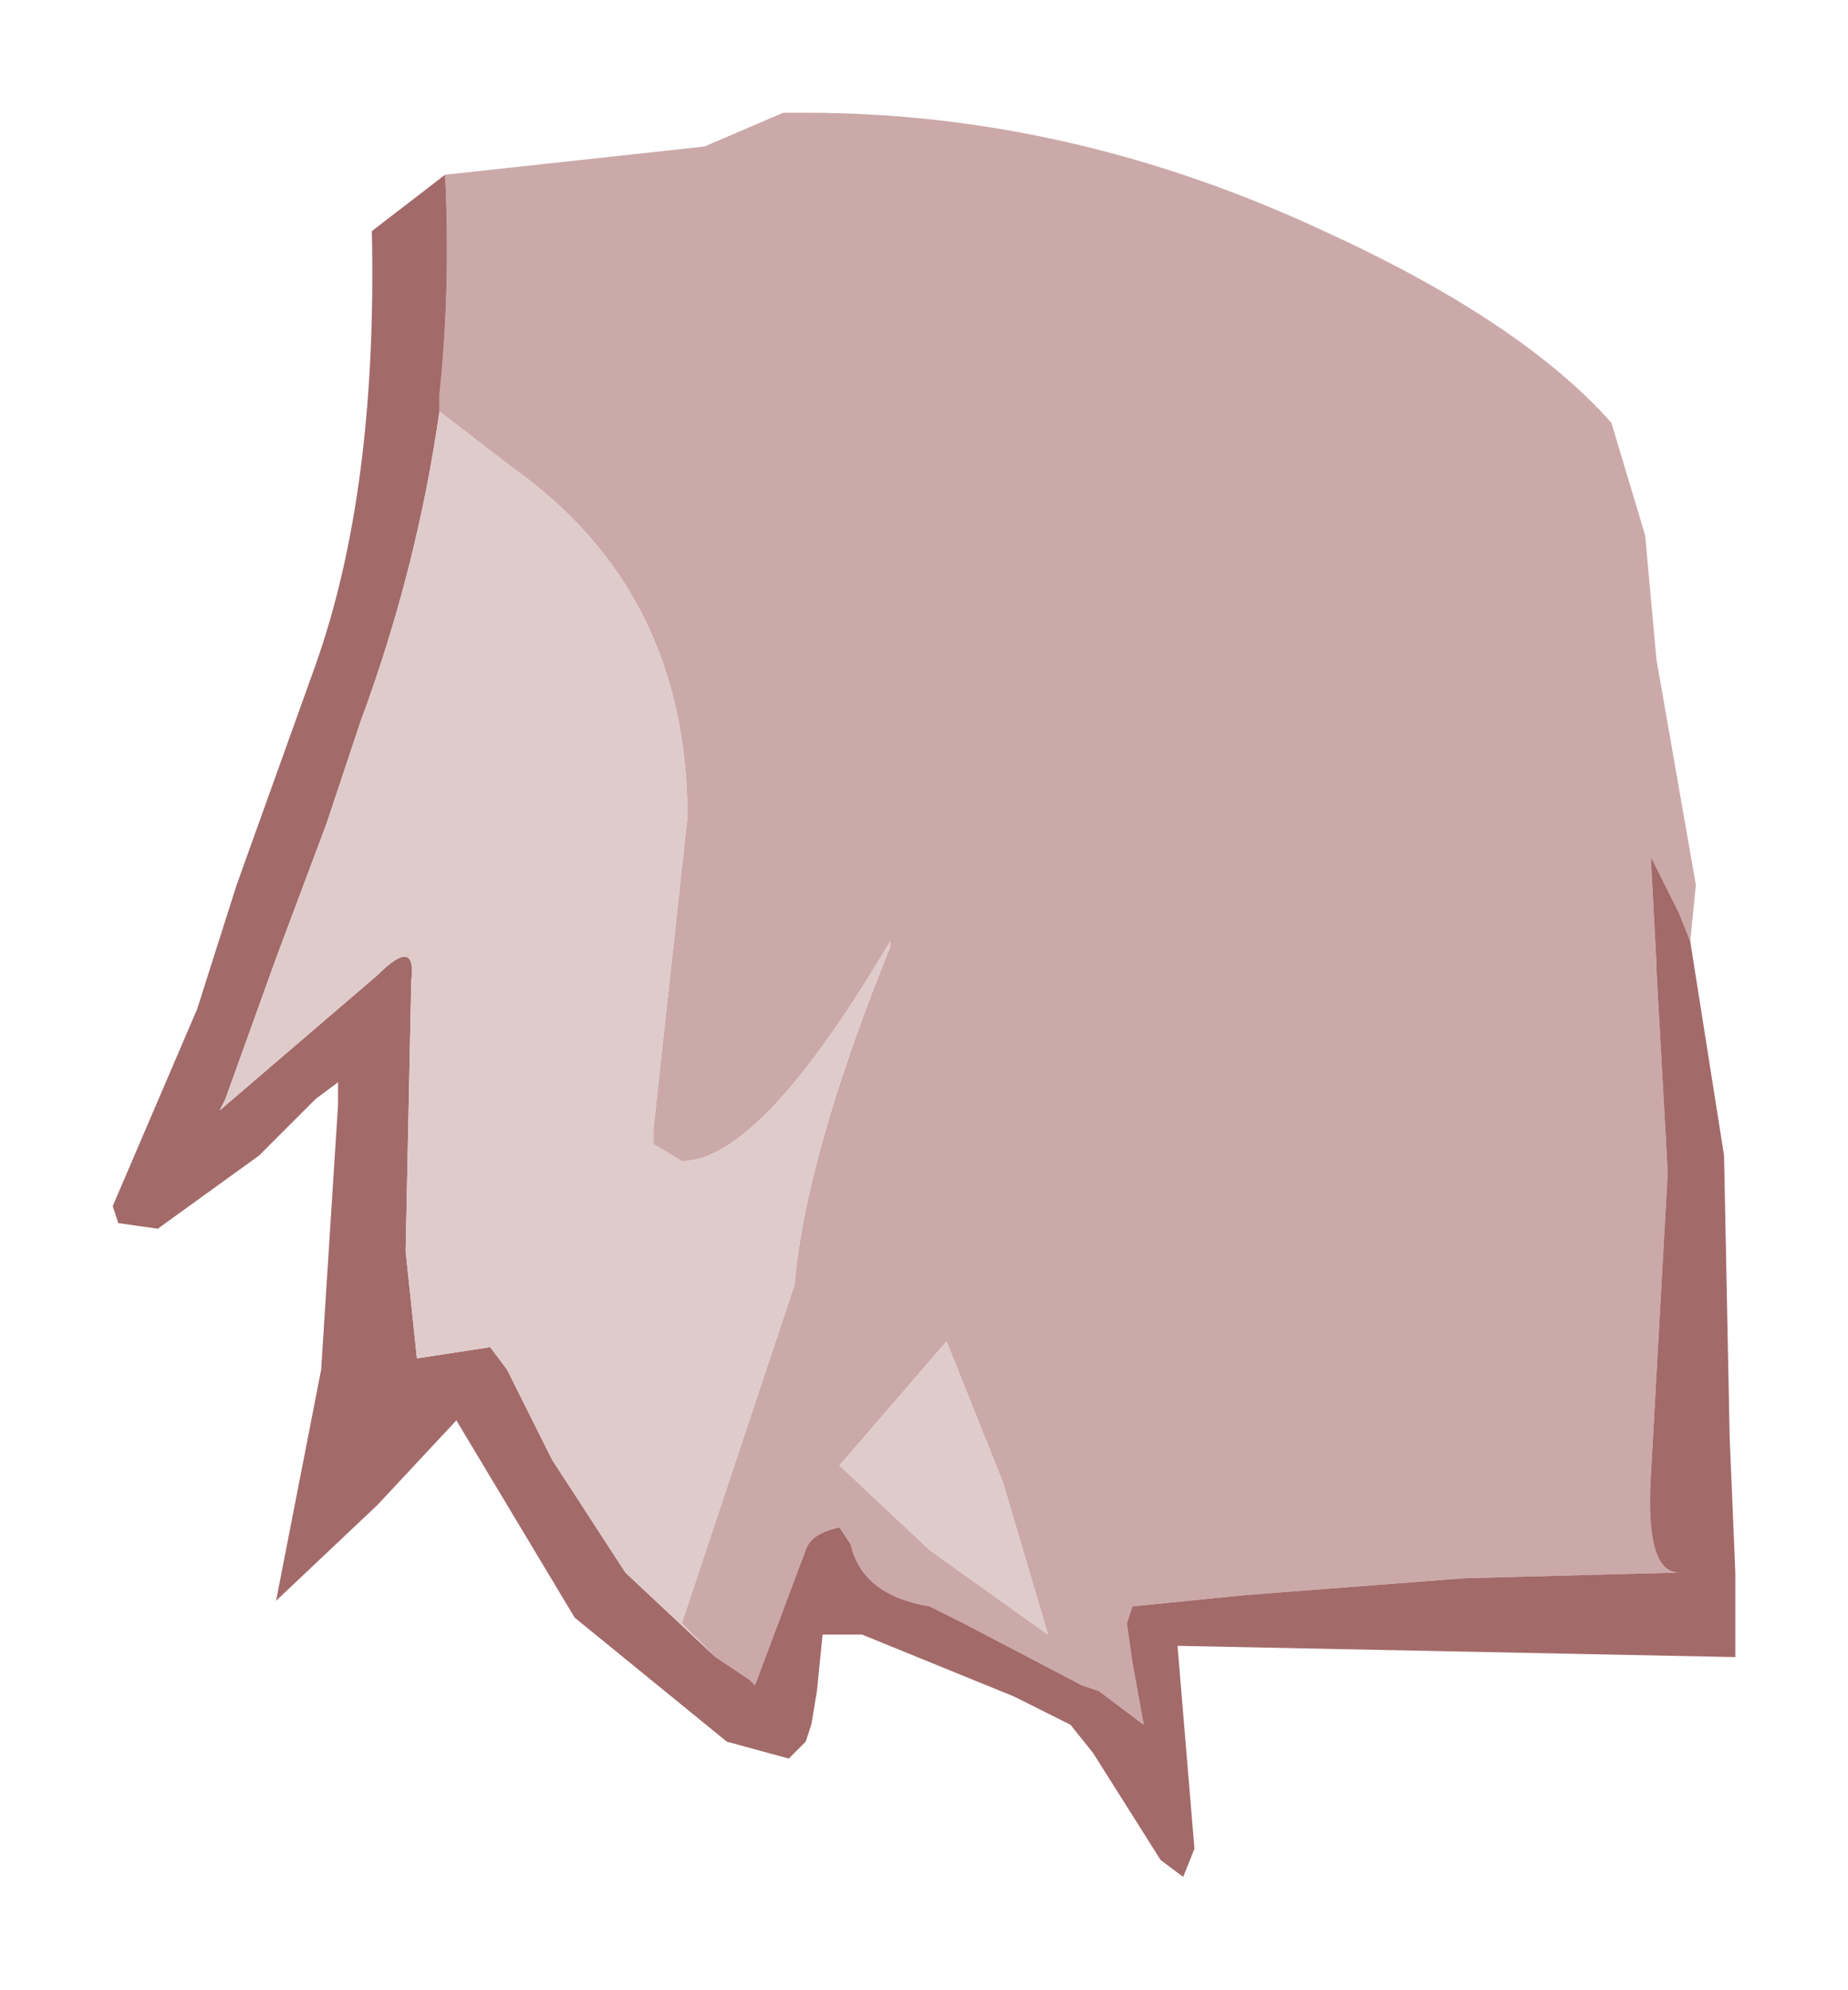 <?xml version="1.0" encoding="UTF-8" standalone="no"?>
<svg xmlns:xlink="http://www.w3.org/1999/xlink" height="17.65px" width="16.4px" xmlns="http://www.w3.org/2000/svg">
  <g transform="matrix(1.0, 0.0, 0.0, 1.0, 8.2, 8.85)">
    <path d="M-4.25 -7.3 L-1.95 -7.55 -1.25 -7.85 -1.2 -7.85 -1.05 -7.85 Q1.3 -7.85 3.55 -6.8 5.3 -6.0 6.1 -5.1 L6.4 -4.1 6.5 -3.0 6.85 -1.0 6.8 -0.5 6.7 -0.75 6.45 -1.25 6.5 -0.3 6.5 -0.25 6.6 1.55 6.45 4.25 Q6.4 5.1 6.7 5.1 L4.8 5.15 2.85 5.3 1.85 5.4 1.8 5.55 1.85 5.9 1.95 6.45 1.55 6.15 1.4 6.1 0.35 5.55 0.25 5.5 0.05 5.4 Q-0.55 5.3 -0.65 4.85 L-0.75 4.7 Q-1.0 4.75 -1.05 4.9 L-1.5 6.1 -1.55 6.05 -1.85 5.85 -2.15 5.55 -1.15 2.55 Q-1.05 1.4 -0.3 -0.45 L-0.3 -0.5 Q-1.45 1.45 -2.15 1.45 L-2.4 1.3 -2.4 1.15 -2.1 -1.6 Q-2.1 -3.6 -3.65 -4.7 L-4.3 -5.2 -4.3 -5.35 Q-4.2 -6.3 -4.25 -7.3 M0.7 4.3 L0.2 3.05 -0.75 4.15 0.05 4.9 1.1 5.65 0.7 4.3" fill="#cca9a9" fill-rule="evenodd" stroke="none"/>
    <path d="M6.8 -0.5 L7.1 1.4 7.15 3.9 7.2 5.1 7.2 5.85 2.25 5.75 2.4 7.55 2.3 7.8 2.1 7.65 1.5 6.7 1.3 6.45 0.8 6.2 -0.55 5.65 -0.9 5.65 -0.95 6.15 -1.0 6.45 -1.05 6.6 -1.2 6.75 -1.75 6.6 -3.1 5.5 -4.15 3.75 -4.85 4.5 -5.75 5.35 -5.35 3.3 -5.2 0.95 -5.2 0.75 -5.4 0.9 -5.9 1.4 -6.8 2.05 -7.15 2.0 -7.2 1.85 -6.45 0.1 -6.1 -1.0 -5.4 -2.95 Q-4.85 -4.5 -4.9 -6.8 L-4.25 -7.3 Q-4.2 -6.3 -4.3 -5.35 L-4.3 -5.2 Q-4.5 -3.8 -5.0 -2.45 L-5.3 -1.55 -5.75 -0.35 -6.2 0.9 -6.25 1.0 -4.85 -0.2 Q-4.5 -0.55 -4.55 -0.15 L-4.6 2.25 -4.5 3.2 -3.85 3.1 -3.7 3.3 -3.3 4.1 -2.65 5.1 -1.85 5.85 -1.55 6.05 -1.5 6.1 -1.05 4.9 Q-1.0 4.75 -0.75 4.7 L-0.65 4.85 Q-0.55 5.3 0.05 5.4 L0.25 5.5 0.35 5.55 1.4 6.1 1.55 6.15 1.95 6.45 1.85 5.9 1.8 5.55 1.85 5.4 2.85 5.3 4.8 5.15 6.7 5.1 Q6.4 5.1 6.45 4.25 L6.6 1.55 6.5 -0.25 6.5 -0.3 6.45 -1.25 6.7 -0.75 6.8 -0.5" fill="#a36a6a" fill-rule="evenodd" stroke="none"/>
    <path d="M-4.3 -5.2 L-3.65 -4.7 Q-2.1 -3.6 -2.1 -1.6 L-2.4 1.15 -2.4 1.3 -2.15 1.45 Q-1.45 1.45 -0.3 -0.5 L-0.3 -0.45 Q-1.05 1.4 -1.15 2.55 L-2.15 5.55 -1.85 5.85 -2.65 5.1 -3.3 4.1 -3.7 3.3 -3.85 3.1 -4.5 3.2 -4.6 2.25 -4.55 -0.15 Q-4.5 -0.55 -4.85 -0.2 L-6.25 1.0 -6.2 0.9 -5.75 -0.35 -5.3 -1.55 -5.0 -2.45 Q-4.5 -3.8 -4.3 -5.2 M0.7 4.3 L1.1 5.65 0.05 4.9 -0.75 4.15 0.2 3.05 0.7 4.3" fill="#e0cbcb" fill-rule="evenodd" stroke="none"/>
  </g>
</svg>